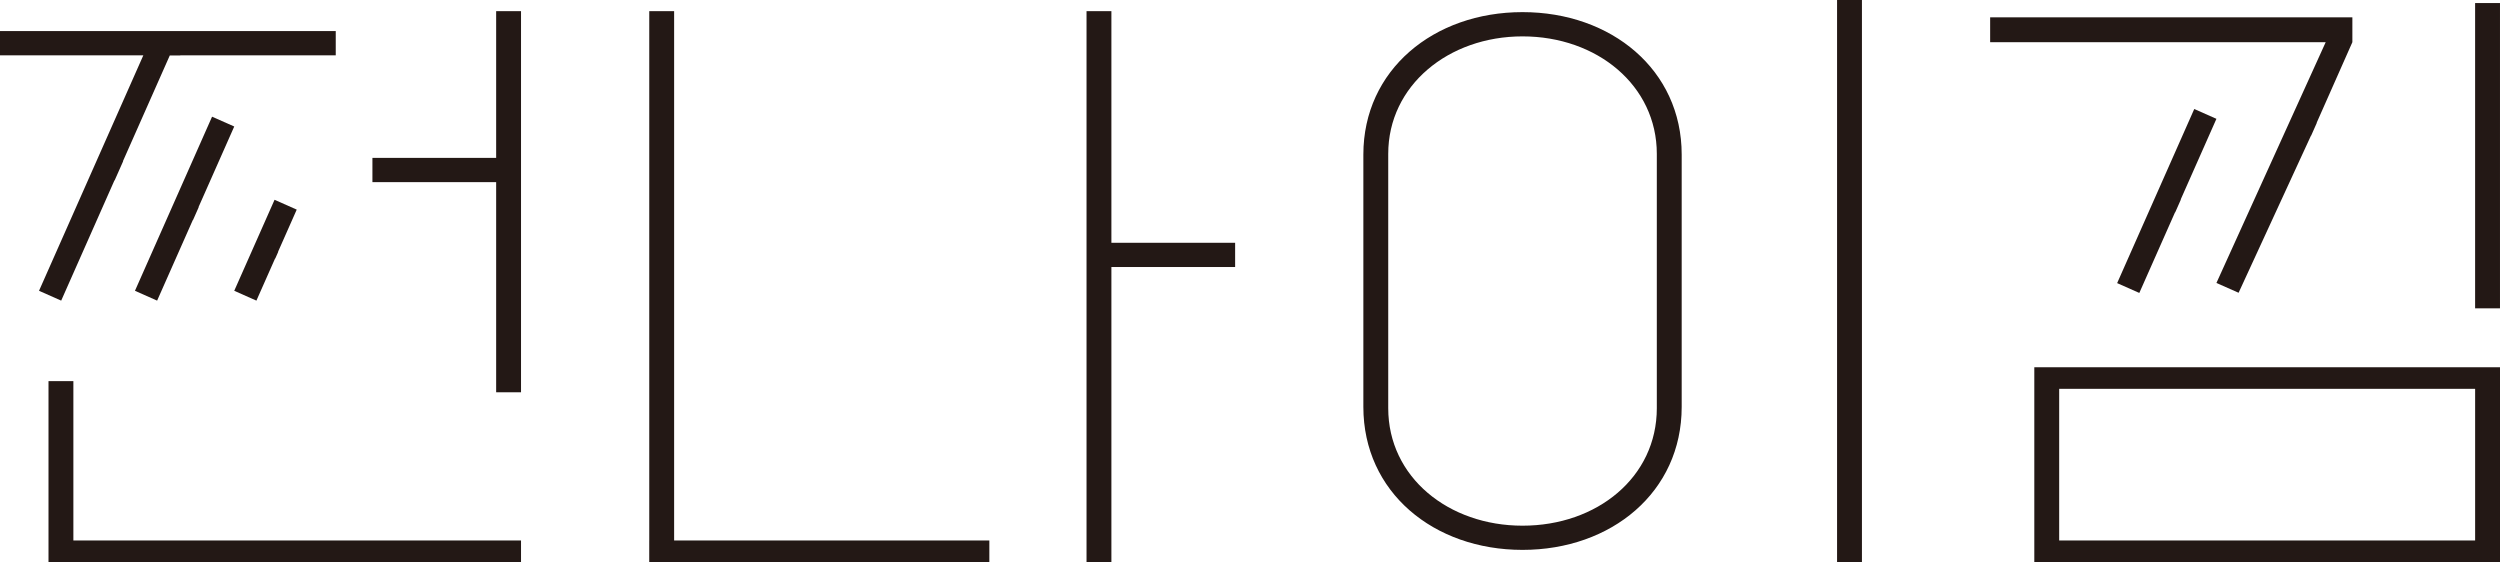 <svg id="레이어_1" data-name="레이어 1" xmlns="http://www.w3.org/2000/svg" viewBox="0 0 1416.39 318.44"><defs><style>.cls-1{fill:#231815;}</style></defs><path class="cls-1" d="M1316.21,23.92h1.42l-61.9,136.39,12.56,5.56,41-89,.09,0,3.24-7.3-.1,0,20.23-45.67h0c0-1,0-2.08,0-3.13V9.83H1127.53V23.92h188.68Z"/><rect class="cls-1" x="1402.29" y="1.73" width="14.09" height="172.96"/><polygon class="cls-1" points="1243.17 61.76 1199.48 160.4 1212.04 165.97 1232.27 120.3 1232.36 120.34 1235.6 113.03 1235.5 112.99 1255.73 67.32 1243.17 61.76"/><path class="cls-1" d="M1152.55,208.07V318.44h263.84V208.07Zm249.75,98.14H1166.64V220.29H1402.3Z"/><path class="cls-1" d="M862.59,6.87c-50.37,0-90.17,32.76-90.17,80.67v143c0,48.26,39.8,81,90.17,81s90.18-32.76,90.18-81v-143C952.77,39.63,913,6.87,862.59,6.87Zm76.09,224.39c0,39.1-33.82,66.57-76.09,66.57-41.92,0-76.08-27.47-76.08-66.57V87.18c0-38.74,34.16-66.57,76.08-66.57,42.27,0,76.09,27.83,76.09,66.57Z"/><rect class="cls-1" x="1040.8" width="14.09" height="318.44"/><polygon class="cls-1" points="281.1 89.45 211 89.45 211 103.19 281.1 103.19 281.1 222.25 295.19 222.25 295.19 6.32 281.1 6.32 281.1 89.45"/><polygon class="cls-1" points="34.67 170.32 64.84 102.19 64.94 102.23 69.77 91.33 69.67 91.29 96.19 31.43 102.15 31.43 102.15 31.33 190.22 31.33 190.22 17.59 0 17.59 0 31.33 81.21 31.33 22.11 164.75 34.67 170.32"/><polygon class="cls-1" points="120.15 66.11 76.46 164.75 89.02 170.32 109.25 124.65 109.34 124.69 112.58 117.38 112.48 117.34 132.71 71.67 120.15 66.11"/><polygon class="cls-1" points="155.55 113.19 132.71 164.75 145.27 170.32 155.85 146.44 155.94 146.49 157.63 142.67 157.54 142.63 168.11 118.76 155.55 113.19"/><polygon class="cls-1" points="41.57 306.21 41.57 290.21 41.57 215.93 27.48 215.93 27.48 306.21 27.48 318.44 295.19 318.44 295.19 306.21 205.23 306.21 41.57 306.21"/><polygon class="cls-1" points="629.67 126.94 629.67 54.41 629.67 6.32 615.58 6.32 615.58 54.41 615.58 270.35 615.58 318.44 629.67 318.44 629.67 270.35 629.67 190.6 629.67 154.09 629.67 151.28 699.77 151.28 699.77 137.55 629.67 137.55 629.67 126.94"/><polygon class="cls-1" points="381.93 291.49 381.93 247.11 381.93 6.32 367.84 6.32 367.84 247.11 367.84 293.05 367.84 306.21 367.83 306.21 367.83 318.44 560.52 318.44 560.52 306.21 381.93 306.21 381.93 291.49"/></svg>